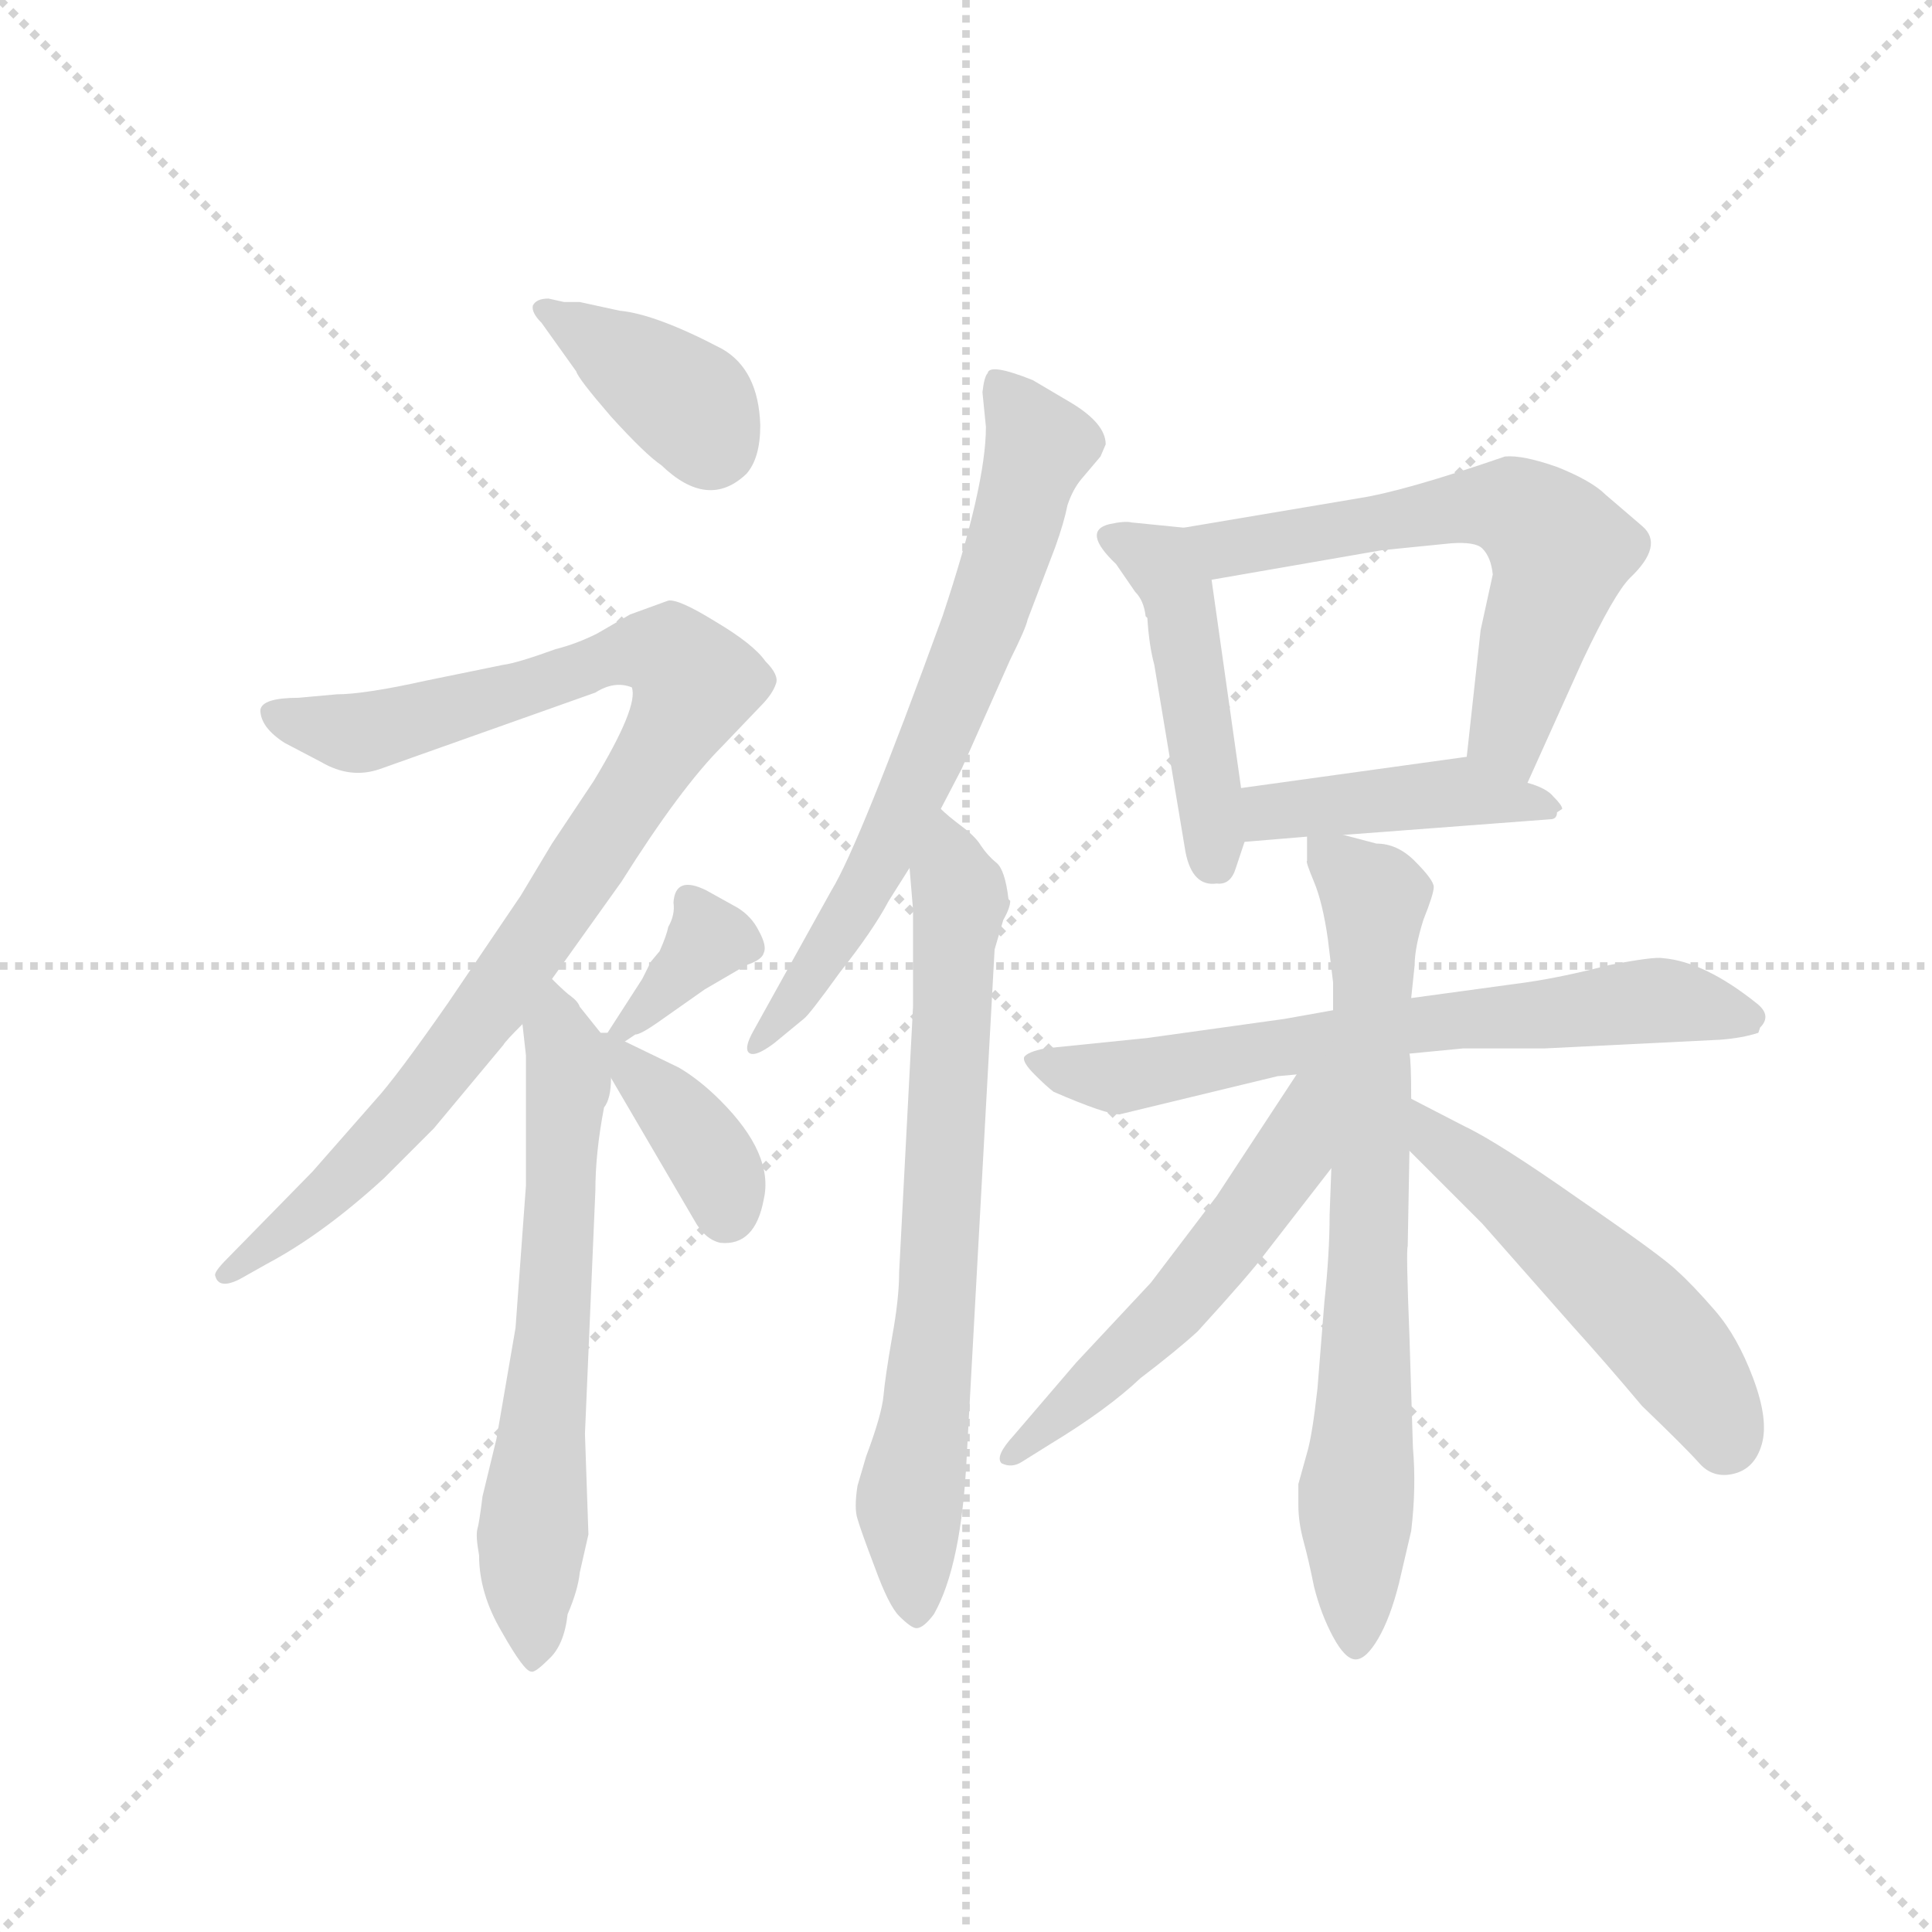 <svg version="1.1" viewBox="0 0 1024 1024" xmlns="http://www.w3.org/2000/svg">
  <g stroke="lightgray" stroke-dasharray="1,1" stroke-width="1" transform="scale(4, 4)">
    <line x1="0" y1="0" x2="256" y2="256"></line>
    <line x1="256" y1="0" x2="0" y2="256"></line>
    <line x1="128" y1="0" x2="128" y2="256"></line>
    <line x1="0" y1="128" x2="256" y2="128"></line>
  </g>
  <g transform="scale(0.92, -0.92) translate(60, -850)">
    <style type="text/css">
      
        @keyframes keyframes0 {
          from {
            stroke: blue;
            stroke-dashoffset: 380;
            stroke-width: 128;
          }
          55% {
            animation-timing-function: step-end;
            stroke: blue;
            stroke-dashoffset: 0;
            stroke-width: 128;
          }
          to {
            stroke: black;
            stroke-width: 1024;
          }
        }
        #make-me-a-hanzi-animation-0 {
          animation: keyframes0 0.559s both;
          animation-delay: 0s;
          animation-timing-function: linear;
        }
      
        @keyframes keyframes1 {
          from {
            stroke: blue;
            stroke-dashoffset: 950;
            stroke-width: 128;
          }
          76% {
            animation-timing-function: step-end;
            stroke: blue;
            stroke-dashoffset: 0;
            stroke-width: 128;
          }
          to {
            stroke: black;
            stroke-width: 1024;
          }
        }
        #make-me-a-hanzi-animation-1 {
          animation: keyframes1 1.023s both;
          animation-delay: 0.559s;
          animation-timing-function: linear;
        }
      
        @keyframes keyframes2 {
          from {
            stroke: blue;
            stroke-dashoffset: 639;
            stroke-width: 128;
          }
          68% {
            animation-timing-function: step-end;
            stroke: blue;
            stroke-dashoffset: 0;
            stroke-width: 128;
          }
          to {
            stroke: black;
            stroke-width: 1024;
          }
        }
        #make-me-a-hanzi-animation-2 {
          animation: keyframes2 0.77s both;
          animation-delay: 1.582s;
          animation-timing-function: linear;
        }
      
        @keyframes keyframes3 {
          from {
            stroke: blue;
            stroke-dashoffset: 353;
            stroke-width: 128;
          }
          53% {
            animation-timing-function: step-end;
            stroke: blue;
            stroke-dashoffset: 0;
            stroke-width: 128;
          }
          to {
            stroke: black;
            stroke-width: 1024;
          }
        }
        #make-me-a-hanzi-animation-3 {
          animation: keyframes3 0.537s both;
          animation-delay: 2.352s;
          animation-timing-function: linear;
        }
      
        @keyframes keyframes4 {
          from {
            stroke: blue;
            stroke-dashoffset: 380;
            stroke-width: 128;
          }
          55% {
            animation-timing-function: step-end;
            stroke: blue;
            stroke-dashoffset: 0;
            stroke-width: 128;
          }
          to {
            stroke: black;
            stroke-width: 1024;
          }
        }
        #make-me-a-hanzi-animation-4 {
          animation: keyframes4 0.559s both;
          animation-delay: 2.89s;
          animation-timing-function: linear;
        }
      
        @keyframes keyframes5 {
          from {
            stroke: blue;
            stroke-dashoffset: 680;
            stroke-width: 128;
          }
          69% {
            animation-timing-function: step-end;
            stroke: blue;
            stroke-dashoffset: 0;
            stroke-width: 128;
          }
          to {
            stroke: black;
            stroke-width: 1024;
          }
        }
        #make-me-a-hanzi-animation-5 {
          animation: keyframes5 0.803s both;
          animation-delay: 3.449s;
          animation-timing-function: linear;
        }
      
        @keyframes keyframes6 {
          from {
            stroke: blue;
            stroke-dashoffset: 711;
            stroke-width: 128;
          }
          70% {
            animation-timing-function: step-end;
            stroke: blue;
            stroke-dashoffset: 0;
            stroke-width: 128;
          }
          to {
            stroke: black;
            stroke-width: 1024;
          }
        }
        #make-me-a-hanzi-animation-6 {
          animation: keyframes6 0.829s both;
          animation-delay: 4.252s;
          animation-timing-function: linear;
        }
      
        @keyframes keyframes7 {
          from {
            stroke: blue;
            stroke-dashoffset: 458;
            stroke-width: 128;
          }
          60% {
            animation-timing-function: step-end;
            stroke: blue;
            stroke-dashoffset: 0;
            stroke-width: 128;
          }
          to {
            stroke: black;
            stroke-width: 1024;
          }
        }
        #make-me-a-hanzi-animation-7 {
          animation: keyframes7 0.623s both;
          animation-delay: 5.081s;
          animation-timing-function: linear;
        }
      
        @keyframes keyframes8 {
          from {
            stroke: blue;
            stroke-dashoffset: 609;
            stroke-width: 128;
          }
          66% {
            animation-timing-function: step-end;
            stroke: blue;
            stroke-dashoffset: 0;
            stroke-width: 128;
          }
          to {
            stroke: black;
            stroke-width: 1024;
          }
        }
        #make-me-a-hanzi-animation-8 {
          animation: keyframes8 0.746s both;
          animation-delay: 5.704s;
          animation-timing-function: linear;
        }
      
        @keyframes keyframes9 {
          from {
            stroke: blue;
            stroke-dashoffset: 434;
            stroke-width: 128;
          }
          59% {
            animation-timing-function: step-end;
            stroke: blue;
            stroke-dashoffset: 0;
            stroke-width: 128;
          }
          to {
            stroke: black;
            stroke-width: 1024;
          }
        }
        #make-me-a-hanzi-animation-9 {
          animation: keyframes9 0.603s both;
          animation-delay: 6.449s;
          animation-timing-function: linear;
        }
      
        @keyframes keyframes10 {
          from {
            stroke: blue;
            stroke-dashoffset: 672;
            stroke-width: 128;
          }
          69% {
            animation-timing-function: step-end;
            stroke: blue;
            stroke-dashoffset: 0;
            stroke-width: 128;
          }
          to {
            stroke: black;
            stroke-width: 1024;
          }
        }
        #make-me-a-hanzi-animation-10 {
          animation: keyframes10 0.797s both;
          animation-delay: 7.052s;
          animation-timing-function: linear;
        }
      
        @keyframes keyframes11 {
          from {
            stroke: blue;
            stroke-dashoffset: 730;
            stroke-width: 128;
          }
          70% {
            animation-timing-function: step-end;
            stroke: blue;
            stroke-dashoffset: 0;
            stroke-width: 128;
          }
          to {
            stroke: black;
            stroke-width: 1024;
          }
        }
        #make-me-a-hanzi-animation-11 {
          animation: keyframes11 0.844s both;
          animation-delay: 7.849s;
          animation-timing-function: linear;
        }
      
        @keyframes keyframes12 {
          from {
            stroke: blue;
            stroke-dashoffset: 544;
            stroke-width: 128;
          }
          64% {
            animation-timing-function: step-end;
            stroke: blue;
            stroke-dashoffset: 0;
            stroke-width: 128;
          }
          to {
            stroke: black;
            stroke-width: 1024;
          }
        }
        #make-me-a-hanzi-animation-12 {
          animation: keyframes12 0.693s both;
          animation-delay: 8.693s;
          animation-timing-function: linear;
        }
      
        @keyframes keyframes13 {
          from {
            stroke: blue;
            stroke-dashoffset: 520;
            stroke-width: 128;
          }
          63% {
            animation-timing-function: step-end;
            stroke: blue;
            stroke-dashoffset: 0;
            stroke-width: 128;
          }
          to {
            stroke: black;
            stroke-width: 1024;
          }
        }
        #make-me-a-hanzi-animation-13 {
          animation: keyframes13 0.673s both;
          animation-delay: 9.386s;
          animation-timing-function: linear;
        }
      
    </style>
    
      <path d="M 265 676 L 256 678 Q 249 678 247 674 Q 246 670 252 664 L 272 636 Q 273 632 292 610 Q 312 588 321 582 Q 348 556 370 577 Q 378 586 378 605 Q 377 637 356 649 Q 318 669 297 671 L 274 676 L 265 676 Z" fill="lightgray"></path>
    
      <path d="M 90 441 Q 90 431 104 422 L 125 411 Q 142 401 159 407 L 283 451 Q 294 458 304 454 Q 308 443 282 400 L 258 364 L 240 334 L 198 272 Q 168 229 156 216 L 120 175 L 71 125 Q 63 117 64 115 Q 66 107 78 113 L 94 122 Q 126 139 161 171 L 190 200 L 230 248 Q 231 250 241 260 L 258 286 L 298 342 Q 332 396 356 420 L 378 443 Q 385 450 387 456 Q 389 461 381 469 Q 374 479 352 492 Q 331 505 325 504 L 303 496 L 284 485 Q 272 479 260 476 Q 238 468 230 467 L 186 458 Q 150 450 134 450 L 112 448 Q 91 448 90 441 Z" fill="lightgray"></path>
    
      <path d="M 241 260 L 243 242 L 243 167 L 237 85 L 226 21 L 218 -12 Q 216 -28 215 -31 Q 214 -35 216 -46 Q 216 -68 229 -90 Q 242 -113 246 -113 Q 248 -114 256 -106 Q 265 -98 267 -80 Q 273 -66 274 -56 L 279 -34 L 277 24 L 283 164 Q 283 186 288 212 Q 292 217 292 229 L 286 255 L 274 270 Q 273 273 269 276 Q 266 278 258 286 C 236 307 238 290 241 260 Z" fill="lightgray"></path>
    
      <path d="M 300 250 L 306 254 Q 309 254 319 261 L 346 280 L 370 294 Q 379 297 380 301 Q 382 305 377 314 Q 373 322 365 327 L 347 337 Q 329 346 328 330 Q 329 323 325 316 Q 324 311 320 302 L 315 296 L 310 286 L 290 255 C 277 235 277 235 300 250 Z" fill="lightgray"></path>
    
      <path d="M 292 229 L 340 147 Q 346 136 355 134 Q 375 132 380 159 Q 386 185 355 216 Q 343 228 331 235 L 300 250 L 290 255 L 286 255 C 276 256 277 255 292 229 Z" fill="lightgray"></path>
    
      <path d="M 482 384 L 494 407 L 522 470 Q 531 488 532 493 L 548 535 Q 553 549 555 559 Q 558 568 563 574 L 574 587 L 577 594 Q 577 606 557 618 L 535 631 Q 510 641 509 635 Q 507 633 506 624 L 508 604 Q 508 570 483 495 Q 435 363 419 337 L 374 256 Q 369 247 371 244 Q 374 240 386 249 L 403 263 Q 406 265 424 290 Q 443 314 452 331 L 464 350 L 482 384 Z" fill="lightgray"></path>
    
      <path d="M 513 303 L 518 320 Q 522 327 522 331 L 521 332 Q 519 349 514 353 Q 509 357 505 363 Q 502 368 494 374 Q 486 380 482 384 C 460 403 462 380 464 350 L 466 326 L 466 270 L 458 117 Q 458 102 454 80 Q 450 57 449 46 Q 448 35 439 11 L 434 -6 Q 432 -19 434 -25 Q 436 -32 444 -53 Q 452 -75 458 -81 Q 465 -88 468 -88 Q 472 -88 478 -80 Q 494 -52 497 12 L 513 303 Z" fill="lightgray"></path>
    
      <path d="M 655 396 L 638 516 C 634 545 634 545 622 546 L 592 549 Q 588 550 579 548 Q 563 544 583 525 L 594 509 Q 599 504 600 495 L 601 494 Q 602 478 605 467 L 623 359 Q 627 339 641 341 Q 649 340 652 350 L 657 365 L 655 396 Z" fill="lightgray"></path>
    
      <path d="M 638 516 L 736 533 L 776 537 Q 790 538 794 534 Q 799 529 800 519 L 793 487 L 785 414 C 782 384 808 372 820 399 L 852 470 Q 870 508 879 517 Q 899 536 886 547 L 865 565 Q 857 573 837 581 Q 817 588 807 587 Q 749 567 723 563 L 622 546 C 592 541 608 511 638 516 Z" fill="lightgray"></path>
    
      <path d="M 785 414 L 655 396 C 625 392 627 363 657 365 L 693 368 L 714 369 L 833 378 Q 837 378 837 382 L 840 384 Q 840 386 835 391 Q 831 396 820 399 C 792 408 792 415 785 414 Z" fill="lightgray"></path>
    
      <path d="M 819 284 L 753 275 L 708 268 L 680 263 L 601 252 L 542 246 Q 532 244 530 241 Q 529 238 536 231 Q 543 224 547 221 Q 577 208 585 208 L 676 230 L 687 231 L 752 243 L 783 246 L 830 246 L 931 251 Q 944 252 953 255 L 954 258 Q 961 265 952 272 Q 922 296 898 298 Q 893 299 867 294 Q 840 287 819 284 Z" fill="lightgray"></path>
    
      <path d="M 753 275 L 755 294 Q 755 304 760 320 Q 766 335 766 339 Q 766 343 755 354 Q 745 364 733 364 L 714 369 C 693 375 693 375 693 368 L 693 354 Q 692 354 697 342 Q 702 330 705 309 L 708 284 L 708 268 L 707 177 L 706 150 Q 706 128 703 100 L 699 50 Q 696 23 693 13 L 688 -5 L 688 -17 Q 688 -27 691 -38 Q 694 -49 697 -64 Q 701 -80 708 -93 Q 715 -106 721 -106 Q 727 -106 734 -94 Q 741 -82 746 -62 L 753 -32 Q 756 -7 754 16 L 752 80 Q 750 130 751 132 L 752 187 L 753 217 Q 753 239 752 243 L 753 275 Z" fill="lightgray"></path>
    
      <path d="M 687 231 L 641 161 L 603 111 L 560 65 L 524 23 Q 513 11 517 7 Q 523 4 529 8 L 545 18 Q 578 38 597 56 Q 618 72 630 83 Q 661 117 669 128 L 707 177 C 757 241 703 256 687 231 Z" fill="lightgray"></path>
    
      <path d="M 752 187 L 794 145 L 846 86 Q 865 65 886 40 Q 911 16 919 7 Q 927 -2 939 1 Q 951 4 955 18 Q 959 32 950 56 Q 941 80 928 95 Q 915 110 906 118 Q 898 126 850 159 Q 803 192 784 201 L 753 217 C 726 231 731 208 752 187 Z" fill="lightgray"></path>
    
    
      <clipPath id="make-me-a-hanzi-clip-0">
        <path d="M 265 676 L 256 678 Q 249 678 247 674 Q 246 670 252 664 L 272 636 Q 273 632 292 610 Q 312 588 321 582 Q 348 556 370 577 Q 378 586 378 605 Q 377 637 356 649 Q 318 669 297 671 L 274 676 L 265 676 Z"></path>
      </clipPath>
      <path clip-path="url(#make-me-a-hanzi-clip-0)" d="M 254 671 L 331 622 L 350 595" fill="none" id="make-me-a-hanzi-animation-0" stroke-dasharray="252 504" stroke-linecap="round"></path>
    
      <clipPath id="make-me-a-hanzi-clip-1">
        <path d="M 90 441 Q 90 431 104 422 L 125 411 Q 142 401 159 407 L 283 451 Q 294 458 304 454 Q 308 443 282 400 L 258 364 L 240 334 L 198 272 Q 168 229 156 216 L 120 175 L 71 125 Q 63 117 64 115 Q 66 107 78 113 L 94 122 Q 126 139 161 171 L 190 200 L 230 248 Q 231 250 241 260 L 258 286 L 298 342 Q 332 396 356 420 L 378 443 Q 385 450 387 456 Q 389 461 381 469 Q 374 479 352 492 Q 331 505 325 504 L 303 496 L 284 485 Q 272 479 260 476 Q 238 468 230 467 L 186 458 Q 150 450 134 450 L 112 448 Q 91 448 90 441 Z"></path>
      </clipPath>
      <path clip-path="url(#make-me-a-hanzi-clip-1)" d="M 98 438 L 140 428 L 159 430 L 309 475 L 329 471 L 340 457 L 303 389 L 191 229 L 134 167 L 71 117" fill="none" id="make-me-a-hanzi-animation-1" stroke-dasharray="822 1644" stroke-linecap="round"></path>
    
      <clipPath id="make-me-a-hanzi-clip-2">
        <path d="M 241 260 L 243 242 L 243 167 L 237 85 L 226 21 L 218 -12 Q 216 -28 215 -31 Q 214 -35 216 -46 Q 216 -68 229 -90 Q 242 -113 246 -113 Q 248 -114 256 -106 Q 265 -98 267 -80 Q 273 -66 274 -56 L 279 -34 L 277 24 L 283 164 Q 283 186 288 212 Q 292 217 292 229 L 286 255 L 274 270 Q 273 273 269 276 Q 266 278 258 286 C 236 307 238 290 241 260 Z"></path>
      </clipPath>
      <path clip-path="url(#make-me-a-hanzi-clip-2)" d="M 259 276 L 267 225 L 245 -51 L 248 -105" fill="none" id="make-me-a-hanzi-animation-2" stroke-dasharray="511 1022" stroke-linecap="round"></path>
    
      <clipPath id="make-me-a-hanzi-clip-3">
        <path d="M 300 250 L 306 254 Q 309 254 319 261 L 346 280 L 370 294 Q 379 297 380 301 Q 382 305 377 314 Q 373 322 365 327 L 347 337 Q 329 346 328 330 Q 329 323 325 316 Q 324 311 320 302 L 315 296 L 310 286 L 290 255 C 277 235 277 235 300 250 Z"></path>
      </clipPath>
      <path clip-path="url(#make-me-a-hanzi-clip-3)" d="M 339 331 L 348 309 L 297 257" fill="none" id="make-me-a-hanzi-animation-3" stroke-dasharray="225 450" stroke-linecap="round"></path>
    
      <clipPath id="make-me-a-hanzi-clip-4">
        <path d="M 292 229 L 340 147 Q 346 136 355 134 Q 375 132 380 159 Q 386 185 355 216 Q 343 228 331 235 L 300 250 L 290 255 L 286 255 C 276 256 277 255 292 229 Z"></path>
      </clipPath>
      <path clip-path="url(#make-me-a-hanzi-clip-4)" d="M 288 249 L 343 192 L 355 173 L 358 151" fill="none" id="make-me-a-hanzi-animation-4" stroke-dasharray="252 504" stroke-linecap="round"></path>
    
      <clipPath id="make-me-a-hanzi-clip-5">
        <path d="M 482 384 L 494 407 L 522 470 Q 531 488 532 493 L 548 535 Q 553 549 555 559 Q 558 568 563 574 L 574 587 L 577 594 Q 577 606 557 618 L 535 631 Q 510 641 509 635 Q 507 633 506 624 L 508 604 Q 508 570 483 495 Q 435 363 419 337 L 374 256 Q 369 247 371 244 Q 374 240 386 249 L 403 263 Q 406 265 424 290 Q 443 314 452 331 L 464 350 L 482 384 Z"></path>
      </clipPath>
      <path clip-path="url(#make-me-a-hanzi-clip-5)" d="M 515 627 L 539 593 L 513 508 L 442 344 L 378 249" fill="none" id="make-me-a-hanzi-animation-5" stroke-dasharray="552 1104" stroke-linecap="round"></path>
    
      <clipPath id="make-me-a-hanzi-clip-6">
        <path d="M 513 303 L 518 320 Q 522 327 522 331 L 521 332 Q 519 349 514 353 Q 509 357 505 363 Q 502 368 494 374 Q 486 380 482 384 C 460 403 462 380 464 350 L 466 326 L 466 270 L 458 117 Q 458 102 454 80 Q 450 57 449 46 Q 448 35 439 11 L 434 -6 Q 432 -19 434 -25 Q 436 -32 444 -53 Q 452 -75 458 -81 Q 465 -88 468 -88 Q 472 -88 478 -80 Q 494 -52 497 12 L 513 303 Z"></path>
      </clipPath>
      <path clip-path="url(#make-me-a-hanzi-clip-6)" d="M 485 375 L 493 333 L 482 128 L 464 -14 L 468 -78" fill="none" id="make-me-a-hanzi-animation-6" stroke-dasharray="583 1166" stroke-linecap="round"></path>
    
      <clipPath id="make-me-a-hanzi-clip-7">
        <path d="M 655 396 L 638 516 C 634 545 634 545 622 546 L 592 549 Q 588 550 579 548 Q 563 544 583 525 L 594 509 Q 599 504 600 495 L 601 494 Q 602 478 605 467 L 623 359 Q 627 339 641 341 Q 649 340 652 350 L 657 365 L 655 396 Z"></path>
      </clipPath>
      <path clip-path="url(#make-me-a-hanzi-clip-7)" d="M 583 537 L 609 525 L 619 506 L 639 355" fill="none" id="make-me-a-hanzi-animation-7" stroke-dasharray="330 660" stroke-linecap="round"></path>
    
      <clipPath id="make-me-a-hanzi-clip-8">
        <path d="M 638 516 L 736 533 L 776 537 Q 790 538 794 534 Q 799 529 800 519 L 793 487 L 785 414 C 782 384 808 372 820 399 L 852 470 Q 870 508 879 517 Q 899 536 886 547 L 865 565 Q 857 573 837 581 Q 817 588 807 587 Q 749 567 723 563 L 622 546 C 592 541 608 511 638 516 Z"></path>
      </clipPath>
      <path clip-path="url(#make-me-a-hanzi-clip-8)" d="M 630 544 L 647 534 L 786 559 L 820 554 L 839 533 L 809 428 L 817 409" fill="none" id="make-me-a-hanzi-animation-8" stroke-dasharray="481 962" stroke-linecap="round"></path>
    
      <clipPath id="make-me-a-hanzi-clip-9">
        <path d="M 785 414 L 655 396 C 625 392 627 363 657 365 L 693 368 L 714 369 L 833 378 Q 837 378 837 382 L 840 384 Q 840 386 835 391 Q 831 396 820 399 C 792 408 792 415 785 414 Z"></path>
      </clipPath>
      <path clip-path="url(#make-me-a-hanzi-clip-9)" d="M 662 373 L 679 384 L 783 394 L 836 387" fill="none" id="make-me-a-hanzi-animation-9" stroke-dasharray="306 612" stroke-linecap="round"></path>
    
      <clipPath id="make-me-a-hanzi-clip-10">
        <path d="M 819 284 L 753 275 L 708 268 L 680 263 L 601 252 L 542 246 Q 532 244 530 241 Q 529 238 536 231 Q 543 224 547 221 Q 577 208 585 208 L 676 230 L 687 231 L 752 243 L 783 246 L 830 246 L 931 251 Q 944 252 953 255 L 954 258 Q 961 265 952 272 Q 922 296 898 298 Q 893 299 867 294 Q 840 287 819 284 Z"></path>
      </clipPath>
      <path clip-path="url(#make-me-a-hanzi-clip-10)" d="M 538 239 L 585 229 L 748 259 L 900 274 L 947 259" fill="none" id="make-me-a-hanzi-animation-10" stroke-dasharray="544 1088" stroke-linecap="round"></path>
    
      <clipPath id="make-me-a-hanzi-clip-11">
        <path d="M 753 275 L 755 294 Q 755 304 760 320 Q 766 335 766 339 Q 766 343 755 354 Q 745 364 733 364 L 714 369 C 693 375 693 375 693 368 L 693 354 Q 692 354 697 342 Q 702 330 705 309 L 708 284 L 708 268 L 707 177 L 706 150 Q 706 128 703 100 L 699 50 Q 696 23 693 13 L 688 -5 L 688 -17 Q 688 -27 691 -38 Q 694 -49 697 -64 Q 701 -80 708 -93 Q 715 -106 721 -106 Q 727 -106 734 -94 Q 741 -82 746 -62 L 753 -32 Q 756 -7 754 16 L 752 80 Q 750 130 751 132 L 752 187 L 753 217 Q 753 239 752 243 L 753 275 Z"></path>
      </clipPath>
      <path clip-path="url(#make-me-a-hanzi-clip-11)" d="M 699 361 L 732 333 L 721 -98" fill="none" id="make-me-a-hanzi-animation-11" stroke-dasharray="602 1204" stroke-linecap="round"></path>
    
      <clipPath id="make-me-a-hanzi-clip-12">
        <path d="M 687 231 L 641 161 L 603 111 L 560 65 L 524 23 Q 513 11 517 7 Q 523 4 529 8 L 545 18 Q 578 38 597 56 Q 618 72 630 83 Q 661 117 669 128 L 707 177 C 757 241 703 256 687 231 Z"></path>
      </clipPath>
      <path clip-path="url(#make-me-a-hanzi-clip-12)" d="M 704 228 L 693 218 L 685 185 L 623 103 L 523 10" fill="none" id="make-me-a-hanzi-animation-12" stroke-dasharray="416 832" stroke-linecap="round"></path>
    
      <clipPath id="make-me-a-hanzi-clip-13">
        <path d="M 752 187 L 794 145 L 846 86 Q 865 65 886 40 Q 911 16 919 7 Q 927 -2 939 1 Q 951 4 955 18 Q 959 32 950 56 Q 941 80 928 95 Q 915 110 906 118 Q 898 126 850 159 Q 803 192 784 201 L 753 217 C 726 231 731 208 752 187 Z"></path>
      </clipPath>
      <path clip-path="url(#make-me-a-hanzi-clip-13)" d="M 756 209 L 767 192 L 813 159 L 888 89 L 912 62 L 934 19" fill="none" id="make-me-a-hanzi-animation-13" stroke-dasharray="392 784" stroke-linecap="round"></path>
    
  </g>
</svg>